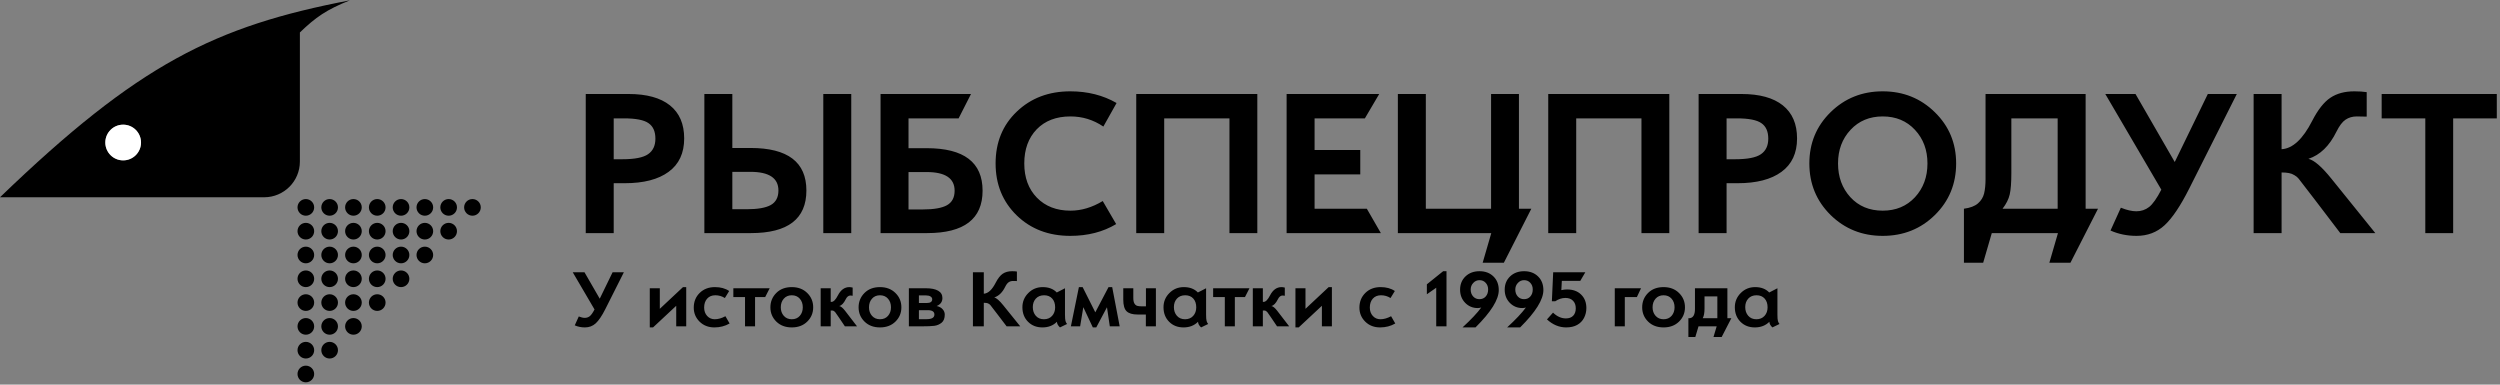 <svg width="429" height="66" viewBox="0 0 429 66" fill="none" xmlns="http://www.w3.org/2000/svg">
<rect x="0" y="0" width="429" height="66" fill="#808080" stroke="none"/>
<path fill-rule="evenodd" clip-rule="evenodd" d="M0 33.851C23.775 10.944 36.894 4.5 60.037 0.054C56.011 1.672 54.203 2.934 51.46 5.568V27.725C51.46 31.108 48.718 33.851 45.334 33.851H0ZM21.136 27.52C22.827 27.52 24.199 26.149 24.199 24.457C24.199 22.766 22.827 21.394 21.136 21.394C19.444 21.394 18.072 22.766 18.072 24.457C18.072 26.149 19.444 27.52 21.136 27.52Z" fill="#FFAA29" style="fill:#FFAA29;fill:color(display-p3 1 0.665 0.163);fill-opacity:1;"/>
<path d="M24.199 24.457C24.199 26.149 22.827 27.52 21.136 27.52C19.444 27.52 18.072 26.149 18.072 24.457C18.072 22.766 19.444 21.394 21.136 21.394C22.827 21.394 24.199 22.766 24.199 24.457Z" fill="white" style="fill:white;fill-opacity:1;"/>
<circle cx="52.482" cy="64.176" r="1.429" fill="#2B3646" style="fill:#2B3646;fill:color(display-p3 0.169 0.212 0.275);fill-opacity:1;"/>
<circle cx="52.482" cy="60.092" r="1.429" fill="#2B3646" style="fill:#2B3646;fill:color(display-p3 0.169 0.212 0.275);fill-opacity:1;"/>
<circle cx="56.566" cy="60.092" r="1.429" fill="#2B3646" style="fill:#2B3646;fill:color(display-p3 0.169 0.212 0.275);fill-opacity:1;"/>
<circle cx="52.482" cy="56.007" r="1.429" fill="#2B3646" style="fill:#2B3646;fill:color(display-p3 0.169 0.212 0.275);fill-opacity:1;"/>
<circle cx="56.566" cy="56.007" r="1.429" fill="#2B3646" style="fill:#2B3646;fill:color(display-p3 0.169 0.212 0.275);fill-opacity:1;"/>
<circle cx="60.65" cy="56.007" r="1.429" fill="#2B3646" style="fill:#2B3646;fill:color(display-p3 0.169 0.212 0.275);fill-opacity:1;"/>
<circle cx="52.482" cy="51.923" r="1.429" fill="#2B3646" style="fill:#2B3646;fill:color(display-p3 0.169 0.212 0.275);fill-opacity:1;"/>
<circle cx="56.566" cy="51.923" r="1.429" fill="#2B3646" style="fill:#2B3646;fill:color(display-p3 0.169 0.212 0.275);fill-opacity:1;"/>
<circle cx="60.65" cy="51.923" r="1.429" fill="#2B3646" style="fill:#2B3646;fill:color(display-p3 0.169 0.212 0.275);fill-opacity:1;"/>
<circle cx="64.734" cy="51.923" r="1.429" fill="#2B3646" style="fill:#2B3646;fill:color(display-p3 0.169 0.212 0.275);fill-opacity:1;"/>
<circle cx="52.482" cy="47.839" r="1.429" fill="#2B3646" style="fill:#2B3646;fill:color(display-p3 0.169 0.212 0.275);fill-opacity:1;"/>
<circle cx="56.566" cy="47.839" r="1.429" fill="#2B3646" style="fill:#2B3646;fill:color(display-p3 0.169 0.212 0.275);fill-opacity:1;"/>
<circle cx="60.65" cy="47.839" r="1.429" fill="#2B3646" style="fill:#2B3646;fill:color(display-p3 0.169 0.212 0.275);fill-opacity:1;"/>
<circle cx="64.734" cy="47.839" r="1.429" fill="#2B3646" style="fill:#2B3646;fill:color(display-p3 0.169 0.212 0.275);fill-opacity:1;"/>
<circle cx="68.818" cy="47.839" r="1.429" fill="#2B3646" style="fill:#2B3646;fill:color(display-p3 0.169 0.212 0.275);fill-opacity:1;"/>
<circle cx="52.482" cy="43.755" r="1.429" fill="#2B3646" style="fill:#2B3646;fill:color(display-p3 0.169 0.212 0.275);fill-opacity:1;"/>
<circle cx="56.566" cy="43.755" r="1.429" fill="#2B3646" style="fill:#2B3646;fill:color(display-p3 0.169 0.212 0.275);fill-opacity:1;"/>
<circle cx="60.65" cy="43.755" r="1.429" fill="#2B3646" style="fill:#2B3646;fill:color(display-p3 0.169 0.212 0.275);fill-opacity:1;"/>
<circle cx="64.734" cy="43.755" r="1.429" fill="#2B3646" style="fill:#2B3646;fill:color(display-p3 0.169 0.212 0.275);fill-opacity:1;"/>
<circle cx="68.818" cy="43.755" r="1.429" fill="#2B3646" style="fill:#2B3646;fill:color(display-p3 0.169 0.212 0.275);fill-opacity:1;"/>
<circle cx="72.902" cy="43.755" r="1.429" fill="#2B3646" style="fill:#2B3646;fill:color(display-p3 0.169 0.212 0.275);fill-opacity:1;"/>
<circle cx="52.482" cy="39.671" r="1.429" fill="#2B3646" style="fill:#2B3646;fill:color(display-p3 0.169 0.212 0.275);fill-opacity:1;"/>
<circle cx="56.566" cy="39.671" r="1.429" fill="#2B3646" style="fill:#2B3646;fill:color(display-p3 0.169 0.212 0.275);fill-opacity:1;"/>
<circle cx="60.65" cy="39.671" r="1.429" fill="#2B3646" style="fill:#2B3646;fill:color(display-p3 0.169 0.212 0.275);fill-opacity:1;"/>
<circle cx="64.734" cy="39.671" r="1.429" fill="#2B3646" style="fill:#2B3646;fill:color(display-p3 0.169 0.212 0.275);fill-opacity:1;"/>
<circle cx="68.818" cy="39.671" r="1.429" fill="#2B3646" style="fill:#2B3646;fill:color(display-p3 0.169 0.212 0.275);fill-opacity:1;"/>
<circle cx="72.902" cy="39.671" r="1.429" fill="#2B3646" style="fill:#2B3646;fill:color(display-p3 0.169 0.212 0.275);fill-opacity:1;"/>
<circle cx="76.988" cy="39.671" r="1.429" fill="#2B3646" style="fill:#2B3646;fill:color(display-p3 0.169 0.212 0.275);fill-opacity:1;"/>
<circle cx="52.482" cy="35.587" r="1.429" fill="#2B3646" style="fill:#2B3646;fill:color(display-p3 0.169 0.212 0.275);fill-opacity:1;"/>
<circle cx="56.566" cy="35.587" r="1.429" fill="#2B3646" style="fill:#2B3646;fill:color(display-p3 0.169 0.212 0.275);fill-opacity:1;"/>
<circle cx="60.65" cy="35.587" r="1.429" fill="#2B3646" style="fill:#2B3646;fill:color(display-p3 0.169 0.212 0.275);fill-opacity:1;"/>
<circle cx="64.734" cy="35.587" r="1.429" fill="#2B3646" style="fill:#2B3646;fill:color(display-p3 0.169 0.212 0.275);fill-opacity:1;"/>
<circle cx="68.818" cy="35.587" r="1.429" fill="#2B3646" style="fill:#2B3646;fill:color(display-p3 0.169 0.212 0.275);fill-opacity:1;"/>
<circle cx="72.902" cy="35.587" r="1.429" fill="#2B3646" style="fill:#2B3646;fill:color(display-p3 0.169 0.212 0.275);fill-opacity:1;"/>
<circle cx="76.988" cy="35.587" r="1.429" fill="#2B3646" style="fill:#2B3646;fill:color(display-p3 0.169 0.212 0.275);fill-opacity:1;"/>
<circle cx="81.072" cy="35.587" r="1.429" fill="#2B3646" style="fill:#2B3646;fill:color(display-p3 0.169 0.212 0.275);fill-opacity:1;"/>
<path d="M100.514 16.129H107.861C110.967 16.129 113.334 16.779 114.963 18.08C116.592 19.381 117.406 21.273 117.406 23.758C117.406 26.277 116.516 28.188 114.734 29.488C112.965 30.789 110.457 31.439 107.211 31.439H105.312V40H100.514V16.129ZM105.312 27.326H106.789C108.898 27.326 110.369 27.039 111.201 26.465C112.045 25.891 112.467 25 112.467 23.793C112.467 22.562 112.074 21.678 111.289 21.139C110.516 20.588 109.109 20.312 107.07 20.312H105.312V27.326ZM125.668 25.393H128.797C135.184 25.393 138.377 27.824 138.377 32.688C138.377 37.562 135.207 40 128.867 40H120.869V16.129H125.668V25.393ZM125.668 35.904H128.146C130.021 35.904 131.393 35.664 132.26 35.184C133.139 34.691 133.578 33.859 133.578 32.688C133.578 30.555 131.973 29.488 128.762 29.488H125.668V35.904ZM146.076 40H141.277V16.129H146.076V40ZM155.902 25.428H159.031C165.418 25.428 168.611 27.859 168.611 32.723C168.611 37.574 165.441 40 159.102 40H151.104V16.129H166.625L164.498 20.312H155.902V25.428ZM155.902 35.94H158.381C160.256 35.94 161.627 35.699 162.494 35.219C163.373 34.727 163.812 33.895 163.812 32.723C163.812 30.59 162.207 29.523 158.996 29.523H155.902V35.94ZM191.604 17.676L189.336 21.719C187.625 20.559 185.744 19.979 183.693 19.979C181.256 19.979 179.322 20.717 177.893 22.193C176.475 23.67 175.766 25.621 175.766 28.047C175.766 30.473 176.486 32.43 177.928 33.918C179.381 35.406 181.303 36.15 183.693 36.15C185.557 36.15 187.402 35.6 189.23 34.498L191.533 38.453C189.283 39.801 186.658 40.475 183.658 40.475C179.943 40.475 176.879 39.303 174.465 36.959C172.051 34.603 170.844 31.633 170.844 28.047C170.844 24.426 172.057 21.461 174.482 19.152C176.908 16.832 179.967 15.672 183.658 15.672C186.635 15.672 189.283 16.34 191.604 17.676ZM215.756 40H210.975V20.312H199.777V40H194.979V16.129H215.756V40ZM236.955 40H220.783V16.129H236.674L234.213 20.312H225.582V25.744H233.422V29.928H225.582V35.816H234.547L236.955 40ZM262.777 35.816L258.066 45.08H254.428L255.904 40H239.873V16.129H244.672V35.816H255.869V16.129H260.65V35.816H262.777ZM286.455 40H281.674V20.312H270.477V40H265.678V16.129H286.455V40ZM291.482 16.129H298.83C301.936 16.129 304.303 16.779 305.932 18.08C307.561 19.381 308.375 21.273 308.375 23.758C308.375 26.277 307.484 28.188 305.703 29.488C303.934 30.789 301.426 31.439 298.18 31.439H296.281V40H291.482V16.129ZM296.281 27.326H297.758C299.867 27.326 301.338 27.039 302.17 26.465C303.014 25.891 303.436 25 303.436 23.793C303.436 22.562 303.043 21.678 302.258 21.139C301.484 20.588 300.078 20.312 298.039 20.312H296.281V27.326ZM323.07 15.672C326.598 15.672 329.58 16.867 332.018 19.258C334.455 21.637 335.674 24.566 335.674 28.047C335.674 31.551 334.461 34.498 332.035 36.889C329.609 39.279 326.621 40.475 323.07 40.475C319.543 40.475 316.561 39.279 314.123 36.889C311.697 34.486 310.484 31.539 310.484 28.047C310.484 24.566 311.697 21.637 314.123 19.258C316.561 16.867 319.543 15.672 323.07 15.672ZM323.07 36.15C325.332 36.15 327.178 35.383 328.607 33.848C330.037 32.301 330.752 30.367 330.752 28.047C330.752 25.738 330.037 23.816 328.607 22.281C327.178 20.746 325.332 19.979 323.07 19.979C320.82 19.979 318.98 20.746 317.551 22.281C316.121 23.816 315.406 25.738 315.406 28.047C315.406 30.355 316.109 32.283 317.516 33.83C318.934 35.377 320.785 36.15 323.07 36.15ZM360.02 35.816L355.291 45.08H351.67L353.146 40H341.791L340.314 45.08H337.01V35.816C338.076 35.676 338.879 35.371 339.418 34.902C339.957 34.434 340.309 33.865 340.473 33.197C340.637 32.518 340.719 31.68 340.719 30.684V16.129H357.893V35.816H360.02ZM353.094 35.816V20.312H345.148V29.664C345.148 31.328 345.055 32.565 344.867 33.373C344.68 34.182 344.27 34.996 343.637 35.816H353.094ZM383.838 16.129L375.664 32.371C374.164 35.348 372.752 37.445 371.428 38.664C370.115 39.871 368.516 40.475 366.629 40.475C365.023 40.475 363.535 40.17 362.164 39.561L363.939 35.641C364.947 36.051 365.832 36.256 366.594 36.256C367.426 36.256 368.158 36.01 368.791 35.518C369.424 35.014 370.121 34.023 370.883 32.547L361.268 16.129H366.453L373.186 27.801L378.863 16.129H383.838ZM407.604 40H401.592L397.215 34.252C395.527 32.049 394.602 30.848 394.438 30.648C394.273 30.438 394.039 30.244 393.734 30.068C393.441 29.881 393.125 29.758 392.785 29.699C392.445 29.629 392.023 29.594 391.52 29.594V40H386.721V16.129H391.52V25.604C393.418 25.498 395.17 23.875 396.775 20.734C397.748 18.836 398.785 17.518 399.887 16.779C400.988 16.041 402.359 15.672 404 15.672C404.82 15.672 405.529 15.719 406.127 15.812V20.014C405.775 19.99 405.213 19.979 404.439 19.979C403.689 19.979 403.039 20.166 402.488 20.541C401.949 20.904 401.434 21.584 400.941 22.58C399.734 25.041 398.129 26.6 396.125 27.256C397.109 27.479 398.439 28.633 400.115 30.719L407.604 40ZM428.451 20.312H420.963V40H416.182V20.312H408.693V16.129H428.451V20.312Z" fill="#2B3646" style="fill:#2B3646;fill:color(display-p3 0.169 0.212 0.275);fill-opacity:1;"/>
<path d="M107.058 46.717L103.879 53.033C103.296 54.191 102.746 55.007 102.231 55.48C101.721 55.95 101.099 56.185 100.365 56.185C99.741 56.185 99.162 56.066 98.629 55.829L99.319 54.305C99.711 54.464 100.055 54.544 100.352 54.544C100.675 54.544 100.96 54.448 101.206 54.257C101.452 54.061 101.723 53.676 102.02 53.102L98.28 46.717H100.297L102.915 51.256L105.123 46.717H107.058ZM117.756 56H116.04V52.473L112.062 56.185H111.501V49.465H113.224V52.992L117.202 49.267H117.756V56ZM125.2 55.508C124.425 55.959 123.557 56.185 122.596 56.185C121.566 56.185 120.716 55.854 120.046 55.193C119.381 54.533 119.048 53.733 119.048 52.794C119.048 51.778 119.385 50.937 120.06 50.272C120.739 49.602 121.611 49.267 122.678 49.267C123.658 49.267 124.473 49.49 125.125 49.937L124.387 51.14C123.885 50.825 123.339 50.668 122.746 50.668C122.158 50.668 121.691 50.862 121.345 51.249C121.003 51.632 120.832 52.142 120.832 52.78C120.832 53.364 121.005 53.844 121.352 54.223C121.698 54.596 122.131 54.783 122.65 54.783C123.229 54.783 123.84 54.61 124.482 54.264L125.2 55.508ZM132.077 49.465L131.305 50.976H129.568V56H127.846V50.976H125.843V49.465H132.077ZM135.871 49.267C136.956 49.267 137.838 49.602 138.517 50.272C139.2 50.937 139.542 51.76 139.542 52.739C139.542 53.705 139.202 54.521 138.523 55.187C137.844 55.852 136.96 56.185 135.871 56.185C134.782 56.185 133.898 55.852 133.219 55.187C132.54 54.517 132.2 53.701 132.2 52.739C132.2 51.773 132.535 50.953 133.205 50.278C133.875 49.604 134.764 49.267 135.871 49.267ZM135.871 54.783C136.445 54.783 136.903 54.59 137.245 54.202C137.587 53.81 137.758 53.323 137.758 52.739C137.758 52.138 137.587 51.643 137.245 51.256C136.903 50.864 136.445 50.668 135.871 50.668C135.297 50.668 134.839 50.864 134.497 51.256C134.155 51.643 133.984 52.138 133.984 52.739C133.984 53.318 134.155 53.803 134.497 54.195C134.843 54.587 135.301 54.783 135.871 54.783ZM147.068 56H144.983L143.965 54.489C143.628 53.992 143.423 53.699 143.35 53.607C143.277 53.516 143.195 53.441 143.104 53.382C143.017 53.318 142.935 53.286 142.857 53.286H142.55V56H140.827V49.465H142.55V51.803H142.687C143.037 51.803 143.407 51.425 143.794 50.668C144.282 49.734 144.936 49.267 145.756 49.267C145.897 49.267 146.084 49.294 146.316 49.349V50.75C146.166 50.723 146.038 50.709 145.934 50.709C145.601 50.709 145.327 50.932 145.113 51.379C144.781 52.044 144.411 52.422 144.006 52.514C144.293 52.559 144.628 52.83 145.011 53.327L147.068 56ZM151.006 49.267C152.09 49.267 152.972 49.602 153.651 50.272C154.335 50.937 154.677 51.76 154.677 52.739C154.677 53.705 154.337 54.521 153.658 55.187C152.979 55.852 152.095 56.185 151.006 56.185C149.917 56.185 149.033 55.852 148.354 55.187C147.674 54.517 147.335 53.701 147.335 52.739C147.335 51.773 147.67 50.953 148.34 50.278C149.01 49.604 149.898 49.267 151.006 49.267ZM151.006 54.783C151.58 54.783 152.038 54.59 152.38 54.202C152.722 53.81 152.893 53.323 152.893 52.739C152.893 52.138 152.722 51.643 152.38 51.256C152.038 50.864 151.58 50.668 151.006 50.668C150.432 50.668 149.974 50.864 149.632 51.256C149.29 51.643 149.119 52.138 149.119 52.739C149.119 53.318 149.29 53.803 149.632 54.195C149.978 54.587 150.436 54.783 151.006 54.783ZM160.733 52.514C161.162 52.6 161.499 52.78 161.745 53.054C161.996 53.323 162.121 53.633 162.121 53.983C162.121 54.617 161.941 55.082 161.581 55.378C161.221 55.67 160.804 55.847 160.33 55.911C159.856 55.97 159.138 56 158.177 56H155.962V49.465H158.888C159.804 49.465 160.503 49.606 160.986 49.889C161.474 50.171 161.718 50.588 161.718 51.14C161.718 51.787 161.39 52.245 160.733 52.514ZM157.685 51.994H159.045C159.66 51.994 159.968 51.78 159.968 51.352C159.968 51.16 159.874 51.003 159.688 50.88C159.501 50.757 159.248 50.695 158.929 50.695H157.685V51.994ZM157.685 54.77H159.011C159.899 54.77 160.344 54.503 160.344 53.97C160.344 53.473 159.956 53.225 159.182 53.225H157.685V54.77ZM175.075 56H172.737L171.035 53.765C170.379 52.908 170.019 52.441 169.955 52.363C169.891 52.281 169.8 52.206 169.682 52.138C169.568 52.065 169.445 52.017 169.312 51.994C169.18 51.967 169.016 51.953 168.82 51.953V56H166.954V46.717H168.82V50.401C169.559 50.36 170.24 49.729 170.864 48.508C171.243 47.77 171.646 47.257 172.074 46.97C172.503 46.683 173.036 46.539 173.674 46.539C173.993 46.539 174.269 46.557 174.501 46.594V48.228C174.364 48.218 174.146 48.214 173.845 48.214C173.553 48.214 173.3 48.287 173.086 48.433C172.876 48.574 172.676 48.838 172.484 49.226C172.015 50.183 171.391 50.789 170.611 51.044C170.994 51.13 171.511 51.579 172.163 52.391L175.075 56ZM183.107 55.597L181.891 56.185C181.544 55.861 181.371 55.538 181.371 55.214C180.729 55.861 179.897 56.185 178.876 56.185C177.873 56.185 177.051 55.861 176.408 55.214C175.766 54.567 175.444 53.737 175.444 52.726C175.444 51.773 175.782 50.96 176.456 50.285C177.131 49.606 177.955 49.267 178.931 49.267C179.951 49.267 180.756 49.574 181.344 50.19L182.752 49.465V53.997C182.752 54.521 182.782 54.886 182.841 55.091C182.9 55.291 182.989 55.46 183.107 55.597ZM179.143 54.783C179.721 54.783 180.186 54.592 180.537 54.209C180.888 53.822 181.063 53.332 181.063 52.739C181.063 52.11 180.895 51.609 180.558 51.235C180.22 50.857 179.758 50.668 179.17 50.668C178.573 50.668 178.099 50.859 177.748 51.242C177.402 51.62 177.229 52.106 177.229 52.698C177.229 53.295 177.399 53.792 177.741 54.188C178.088 54.585 178.555 54.783 179.143 54.783ZM192.138 56H190.442L189.957 52.726L188.118 56.185H187.53L185.896 52.712L185.35 56H183.764L185.138 49.267H185.78L187.954 53.594L190.224 49.267H190.853L192.138 56ZM198.352 49.465V56H196.629V53.97H195.2C194.339 53.97 193.715 53.785 193.327 53.416C192.944 53.042 192.753 52.372 192.753 51.406V49.465H194.476V51.112C194.476 51.536 194.537 51.855 194.66 52.069C194.783 52.279 194.943 52.416 195.139 52.48C195.339 52.539 195.594 52.568 195.904 52.568H196.643V49.465H198.352ZM207.32 55.597L206.104 56.185C205.757 55.861 205.584 55.538 205.584 55.214C204.941 55.861 204.11 56.185 203.089 56.185C202.086 56.185 201.264 55.861 200.621 55.214C199.979 54.567 199.657 53.737 199.657 52.726C199.657 51.773 199.994 50.96 200.669 50.285C201.343 49.606 202.168 49.267 203.144 49.267C204.164 49.267 204.969 49.574 205.557 50.19L206.965 49.465V53.997C206.965 54.521 206.994 54.886 207.054 55.091C207.113 55.291 207.202 55.46 207.32 55.597ZM203.355 54.783C203.934 54.783 204.399 54.592 204.75 54.209C205.101 53.822 205.276 53.332 205.276 52.739C205.276 52.11 205.108 51.609 204.771 51.235C204.433 50.857 203.971 50.668 203.383 50.668C202.786 50.668 202.312 50.859 201.961 51.242C201.615 51.62 201.441 52.106 201.441 52.698C201.441 53.295 201.612 53.792 201.954 54.188C202.3 54.585 202.768 54.783 203.355 54.783ZM214.409 49.465L213.637 50.976H211.9V56H210.178V50.976H208.175V49.465H214.409ZM221.225 56H219.14L218.121 54.489C217.784 53.992 217.579 53.699 217.506 53.607C217.433 53.516 217.351 53.441 217.26 53.382C217.173 53.318 217.091 53.286 217.014 53.286H216.706V56H214.983V49.465H216.706V51.803H216.843C217.194 51.803 217.563 51.425 217.95 50.668C218.438 49.734 219.092 49.267 219.912 49.267C220.053 49.267 220.24 49.294 220.473 49.349V50.75C220.322 50.723 220.195 50.709 220.09 50.709C219.757 50.709 219.484 50.932 219.27 51.379C218.937 52.044 218.568 52.422 218.162 52.514C218.449 52.559 218.784 52.83 219.167 53.327L221.225 56ZM228.553 56H226.837V52.473L222.858 56.185H222.298V49.465H224.021V52.992L227.999 49.267H228.553V56ZM239.429 55.508C238.654 55.959 237.786 56.185 236.824 56.185C235.794 56.185 234.944 55.854 234.274 55.193C233.609 54.533 233.276 53.733 233.276 52.794C233.276 51.778 233.614 50.937 234.288 50.272C234.967 49.602 235.84 49.267 236.906 49.267C237.886 49.267 238.702 49.49 239.354 49.937L238.615 51.14C238.114 50.825 237.567 50.668 236.975 50.668C236.387 50.668 235.92 50.862 235.573 51.249C235.231 51.632 235.061 52.142 235.061 52.78C235.061 53.364 235.234 53.844 235.58 54.223C235.926 54.596 236.359 54.783 236.879 54.783C237.458 54.783 238.068 54.61 238.711 54.264L239.429 55.508ZM248.22 56H246.456V49.376L244.85 50.497V48.788L247.646 46.539H248.22V56ZM254.188 52.767C253.964 52.83 253.759 52.862 253.572 52.862C252.725 52.862 252.009 52.564 251.426 51.967C250.842 51.365 250.551 50.613 250.551 49.711C250.551 48.781 250.861 48.02 251.48 47.428C252.105 46.835 252.905 46.539 253.88 46.539C254.864 46.539 255.662 46.838 256.272 47.435C256.883 48.027 257.188 48.811 257.188 49.786C257.188 51.413 255.858 53.546 253.196 56.185H250.968C252.444 54.827 253.518 53.687 254.188 52.767ZM253.866 51.338C254.322 51.338 254.684 51.183 254.953 50.873C255.227 50.563 255.363 50.162 255.363 49.67C255.363 49.214 255.224 48.836 254.946 48.535C254.673 48.23 254.317 48.077 253.88 48.077C253.456 48.077 253.098 48.237 252.807 48.556C252.515 48.87 252.369 49.246 252.369 49.684C252.369 50.167 252.51 50.563 252.793 50.873C253.076 51.183 253.433 51.338 253.866 51.338ZM261.844 52.767C261.62 52.83 261.415 52.862 261.229 52.862C260.381 52.862 259.665 52.564 259.082 51.967C258.499 51.365 258.207 50.613 258.207 49.711C258.207 48.781 258.517 48.02 259.137 47.428C259.761 46.835 260.561 46.539 261.536 46.539C262.521 46.539 263.318 46.838 263.929 47.435C264.539 48.027 264.845 48.811 264.845 49.786C264.845 51.413 263.514 53.546 260.853 56.185H258.624C260.101 54.827 261.174 53.687 261.844 52.767ZM261.522 51.338C261.978 51.338 262.34 51.183 262.609 50.873C262.883 50.563 263.02 50.162 263.02 49.67C263.02 49.214 262.881 48.836 262.603 48.535C262.329 48.23 261.974 48.077 261.536 48.077C261.112 48.077 260.755 48.237 260.463 48.556C260.171 48.87 260.025 49.246 260.025 49.684C260.025 50.167 260.167 50.563 260.449 50.873C260.732 51.183 261.09 51.338 261.522 51.338ZM267.928 49.786C268.256 49.709 268.582 49.67 268.905 49.67C269.917 49.67 270.721 49.962 271.318 50.545C271.92 51.128 272.221 51.901 272.221 52.862C272.221 53.473 272.086 54.038 271.817 54.558C271.549 55.073 271.154 55.474 270.635 55.761C270.12 56.043 269.495 56.185 268.762 56.185C267.559 56.185 266.458 55.727 265.46 54.811L266.499 53.648C266.845 53.981 267.203 54.23 267.572 54.394C267.941 54.558 268.32 54.64 268.707 54.64C269.245 54.64 269.662 54.487 269.958 54.182C270.254 53.876 270.402 53.45 270.402 52.903C270.402 52.361 270.245 51.93 269.931 51.611C269.621 51.288 269.186 51.126 268.625 51.126C268.033 51.126 267.449 51.317 266.875 51.7H266.301L266.526 46.717H272.043L271.175 48.2H268.01L267.928 49.786ZM281.6 49.465L280.889 50.976H278.817V56H277.095V49.465H281.6ZM285.469 49.267C286.553 49.267 287.435 49.602 288.114 50.272C288.798 50.937 289.14 51.76 289.14 52.739C289.14 53.705 288.8 54.521 288.121 55.187C287.442 55.852 286.558 56.185 285.469 56.185C284.38 56.185 283.495 55.852 282.816 55.187C282.137 54.517 281.798 53.701 281.798 52.739C281.798 51.773 282.133 50.953 282.803 50.278C283.473 49.604 284.361 49.267 285.469 49.267ZM285.469 54.783C286.043 54.783 286.501 54.59 286.843 54.202C287.185 53.81 287.355 53.323 287.355 52.739C287.355 52.138 287.185 51.643 286.843 51.256C286.501 50.864 286.043 50.668 285.469 50.668C284.895 50.668 284.437 50.864 284.095 51.256C283.753 51.643 283.582 52.138 283.582 52.739C283.582 53.318 283.753 53.803 284.095 54.195C284.441 54.587 284.899 54.783 285.469 54.783ZM297.104 54.599L295.436 57.832H294.034L294.581 56H291.464L290.917 57.832H289.728V54.599H289.987C290.566 54.508 290.855 53.981 290.855 53.02V49.465H296.42V54.599H297.104ZM294.697 54.599V50.859H292.496V52.917C292.496 53.678 292.394 54.239 292.188 54.599H294.697ZM305.361 55.597L304.145 56.185C303.798 55.861 303.625 55.538 303.625 55.214C302.982 55.861 302.151 56.185 301.13 56.185C300.127 56.185 299.305 55.861 298.662 55.214C298.02 54.567 297.698 53.737 297.698 52.726C297.698 51.773 298.035 50.96 298.71 50.285C299.384 49.606 300.209 49.267 301.185 49.267C302.205 49.267 303.01 49.574 303.598 50.19L305.006 49.465V53.997C305.006 54.521 305.035 54.886 305.095 55.091C305.154 55.291 305.243 55.46 305.361 55.597ZM301.396 54.783C301.975 54.783 302.44 54.592 302.791 54.209C303.142 53.822 303.317 53.332 303.317 52.739C303.317 52.11 303.149 51.609 302.812 51.235C302.474 50.857 302.012 50.668 301.424 50.668C300.827 50.668 300.353 50.859 300.002 51.242C299.656 51.62 299.482 52.106 299.482 52.698C299.482 53.295 299.653 53.792 299.995 54.188C300.341 54.585 300.809 54.783 301.396 54.783Z" fill="#2B3646" style="fill:#2B3646;fill:color(display-p3 0.169 0.212 0.275);fill-opacity:1;"/>
</svg>
